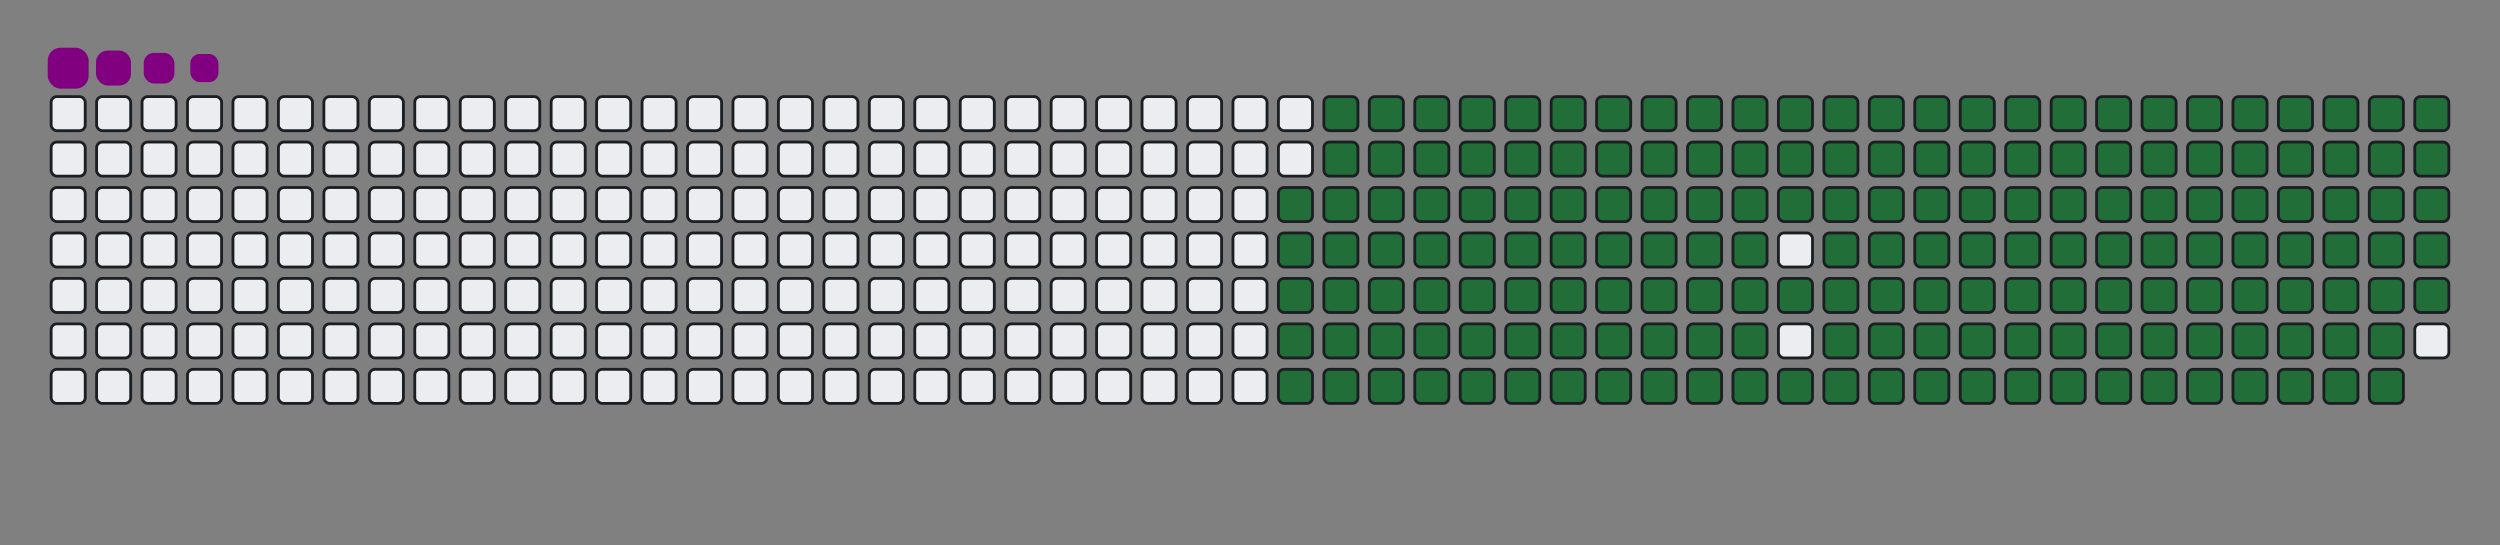 <svg viewBox="-16 -32 880 192" width="880" height="192" xmlns="http://www.w3.org/2000/svg"><rect x="-16" y="-32" width="880" height="192" fill="#808080" stroke="none"/><desc>Generated with https://github.com/Platane/snk</desc><style>:root{--cb:#1b1f230a;--cs:purple;--ce:#ebedf0;--c0:#ebedf0;--c1:#9be9a8;--c2:#40c463;--c3:#30a14e;--c4:#216e39}.c{shape-rendering:geometricPrecision;fill:#ebedf0;stroke-width:1px;stroke:#1b1f230a;animation:none 27100ms linear infinite;width:12px;height:12px}@keyframes c0{47.96%{fill:#216e39}47.98%,100%{fill:#ebedf0}}.c.c0{fill:#216e39;animation-name:c0}@keyframes c1{47.59%{fill:#216e39}47.61%,100%{fill:#ebedf0}}.c.c1{fill:#216e39;animation-name:c1}@keyframes c2{67.89%{fill:#216e39}67.91%,100%{fill:#ebedf0}}.c.c2{fill:#216e39;animation-name:c2}@keyframes c3{67.52%{fill:#216e39}67.54%,100%{fill:#ebedf0}}.c.c3{fill:#216e39;animation-name:c3}@keyframes c4{87.07%{fill:#216e39}87.09%,100%{fill:#ebedf0}}.c.c4{fill:#216e39;animation-name:c4}@keyframes c5{10.69%{fill:#216e39}10.71%,100%{fill:#ebedf0}}.c.c5{fill:#216e39;animation-name:c5}@keyframes c6{28.77%{fill:#216e39}28.79%,100%{fill:#ebedf0}}.c.c6{fill:#216e39;animation-name:c6}@keyframes c7{29.14%{fill:#216e39}29.16%,100%{fill:#ebedf0}}.c.c7{fill:#216e39;animation-name:c7}@keyframes c8{47.22%{fill:#216e39}47.24%,100%{fill:#ebedf0}}.c.c8{fill:#216e39;animation-name:c8}@keyframes c9{49.07%{fill:#216e39}49.09%,100%{fill:#ebedf0}}.c.c9{fill:#216e39;animation-name:c9}@keyframes ca{67.15%{fill:#216e39}67.17%,100%{fill:#ebedf0}}.c.ca{fill:#216e39;animation-name:ca}@keyframes cb{68.99%{fill:#216e39}69.01%,100%{fill:#ebedf0}}.c.cb{fill:#216e39;animation-name:cb}@keyframes cc{11.06%{fill:#216e39}11.08%,100%{fill:#ebedf0}}.c.cc{fill:#216e39;animation-name:cc}@keyframes cd{28.4%{fill:#216e39}28.42%,100%{fill:#ebedf0}}.c.cd{fill:#216e39;animation-name:cd}@keyframes ce{29.51%{fill:#216e39}29.53%,100%{fill:#ebedf0}}.c.ce{fill:#216e39;animation-name:ce}@keyframes cf{46.85%{fill:#216e39}46.87%,100%{fill:#ebedf0}}.c.cf{fill:#216e39;animation-name:cf}@keyframes cg{49.44%{fill:#216e39}49.46%,100%{fill:#ebedf0}}.c.cg{fill:#216e39;animation-name:cg}@keyframes ch{66.78%{fill:#216e39}66.8%,100%{fill:#ebedf0}}.c.ch{fill:#216e39;animation-name:ch}@keyframes ci{69.36%{fill:#216e39}69.38%,100%{fill:#ebedf0}}.c.ci{fill:#216e39;animation-name:ci}@keyframes cj{11.43%{fill:#216e39}11.45%,100%{fill:#ebedf0}}.c.cj{fill:#216e39;animation-name:cj}@keyframes ck{28.03%{fill:#216e39}28.05%,100%{fill:#ebedf0}}.c.ck{fill:#216e39;animation-name:ck}@keyframes cl{29.88%{fill:#216e39}29.9%,100%{fill:#ebedf0}}.c.cl{fill:#216e39;animation-name:cl}@keyframes cm{46.48%{fill:#216e39}46.5%,100%{fill:#ebedf0}}.c.cm{fill:#216e39;animation-name:cm}@keyframes cn{49.81%{fill:#216e39}49.83%,100%{fill:#ebedf0}}.c.cn{fill:#216e39;animation-name:cn}@keyframes co{66.41%{fill:#216e39}66.43%,100%{fill:#ebedf0}}.c.co{fill:#216e39;animation-name:co}@keyframes cp{69.73%{fill:#216e39}69.75%,100%{fill:#ebedf0}}.c.cp{fill:#216e39;animation-name:cp}@keyframes cq{11.8%{fill:#216e39}11.82%,100%{fill:#ebedf0}}.c.cq{fill:#216e39;animation-name:cq}@keyframes cr{27.67%{fill:#216e39}27.69%,100%{fill:#ebedf0}}.c.cr{fill:#216e39;animation-name:cr}@keyframes cs{30.25%{fill:#216e39}30.27%,100%{fill:#ebedf0}}.c.cs{fill:#216e39;animation-name:cs}@keyframes ct{46.12%{fill:#216e39}46.14%,100%{fill:#ebedf0}}.c.ct{fill:#216e39;animation-name:ct}@keyframes cu{50.17%{fill:#216e39}50.19%,100%{fill:#ebedf0}}.c.cu{fill:#216e39;animation-name:cu}@keyframes cv{66.04%{fill:#216e39}66.06%,100%{fill:#ebedf0}}.c.cv{fill:#216e39;animation-name:cv}@keyframes cw{70.1%{fill:#216e39}70.12%,100%{fill:#ebedf0}}.c.cw{fill:#216e39;animation-name:cw}@keyframes cx{12.17%{fill:#216e39}12.19%,100%{fill:#ebedf0}}.c.cx{fill:#216e39;animation-name:cx}@keyframes cy{27.3%{fill:#216e39}27.32%,100%{fill:#ebedf0}}.c.cy{fill:#216e39;animation-name:cy}@keyframes cz{30.62%{fill:#216e39}30.64%,100%{fill:#ebedf0}}.c.cz{fill:#216e39;animation-name:cz}@keyframes c10{45.75%{fill:#216e39}45.77%,100%{fill:#ebedf0}}.c.c10{fill:#216e39;animation-name:c10}@keyframes c11{50.54%{fill:#216e39}50.56%,100%{fill:#ebedf0}}.c.c11{fill:#216e39;animation-name:c11}@keyframes c12{65.67%{fill:#216e39}65.69%,100%{fill:#ebedf0}}.c.c12{fill:#216e39;animation-name:c12}@keyframes c13{70.47%{fill:#216e39}70.49%,100%{fill:#ebedf0}}.c.c13{fill:#216e39;animation-name:c13}@keyframes c14{12.54%{fill:#216e39}12.56%,100%{fill:#ebedf0}}.c.c14{fill:#216e39;animation-name:c14}@keyframes c15{26.93%{fill:#216e39}26.95%,100%{fill:#ebedf0}}.c.c15{fill:#216e39;animation-name:c15}@keyframes c16{30.99%{fill:#216e39}31.01%,100%{fill:#ebedf0}}.c.c16{fill:#216e39;animation-name:c16}@keyframes c17{45.38%{fill:#216e39}45.4%,100%{fill:#ebedf0}}.c.c17{fill:#216e39;animation-name:c17}@keyframes c18{50.91%{fill:#216e39}50.93%,100%{fill:#ebedf0}}.c.c18{fill:#216e39;animation-name:c18}@keyframes c19{65.3%{fill:#216e39}65.32%,100%{fill:#ebedf0}}.c.c19{fill:#216e39;animation-name:c19}@keyframes c1a{70.84%{fill:#216e39}70.86%,100%{fill:#ebedf0}}.c.c1a{fill:#216e39;animation-name:c1a}@keyframes c1b{12.91%{fill:#216e39}12.93%,100%{fill:#ebedf0}}.c.c1b{fill:#216e39;animation-name:c1b}@keyframes c1c{26.56%{fill:#216e39}26.58%,100%{fill:#ebedf0}}.c.c1c{fill:#216e39;animation-name:c1c}@keyframes c1d{31.36%{fill:#216e39}31.38%,100%{fill:#ebedf0}}.c.c1d{fill:#216e39;animation-name:c1d}@keyframes c1e{45.01%{fill:#216e39}45.03%,100%{fill:#ebedf0}}.c.c1e{fill:#216e39;animation-name:c1e}@keyframes c1f{51.28%{fill:#216e39}51.3%,100%{fill:#ebedf0}}.c.c1f{fill:#216e39;animation-name:c1f}@keyframes c1g{64.93%{fill:#216e39}64.95%,100%{fill:#ebedf0}}.c.c1g{fill:#216e39;animation-name:c1g}@keyframes c1h{71.21%{fill:#216e39}71.23%,100%{fill:#ebedf0}}.c.c1h{fill:#216e39;animation-name:c1h}@keyframes c1i{13.27%{fill:#216e39}13.29%,100%{fill:#ebedf0}}.c.c1i{fill:#216e39;animation-name:c1i}@keyframes c1j{26.19%{fill:#216e39}26.21%,100%{fill:#ebedf0}}.c.c1j{fill:#216e39;animation-name:c1j}@keyframes c1k{31.72%{fill:#216e39}31.74%,100%{fill:#ebedf0}}.c.c1k{fill:#216e39;animation-name:c1k}@keyframes c1l{44.64%{fill:#216e39}44.66%,100%{fill:#ebedf0}}.c.c1l{fill:#216e39;animation-name:c1l}@keyframes c1m{51.65%{fill:#216e39}51.67%,100%{fill:#ebedf0}}.c.c1m{fill:#216e39;animation-name:c1m}@keyframes c1n{64.57%{fill:#216e39}64.59%,100%{fill:#ebedf0}}.c.c1n{fill:#216e39;animation-name:c1n}@keyframes c1o{71.58%{fill:#216e39}71.6%,100%{fill:#ebedf0}}.c.c1o{fill:#216e39;animation-name:c1o}@keyframes c1p{13.64%{fill:#216e39}13.66%,100%{fill:#ebedf0}}.c.c1p{fill:#216e39;animation-name:c1p}@keyframes c1q{25.82%{fill:#216e39}25.84%,100%{fill:#ebedf0}}.c.c1q{fill:#216e39;animation-name:c1q}@keyframes c1r{32.09%{fill:#216e39}32.11%,100%{fill:#ebedf0}}.c.c1r{fill:#216e39;animation-name:c1r}@keyframes c1s{44.27%{fill:#216e39}44.29%,100%{fill:#ebedf0}}.c.c1s{fill:#216e39;animation-name:c1s}@keyframes c1t{52.02%{fill:#216e39}52.04%,100%{fill:#ebedf0}}.c.c1t{fill:#216e39;animation-name:c1t}@keyframes c1u{64.2%{fill:#216e39}64.22%,100%{fill:#ebedf0}}.c.c1u{fill:#216e39;animation-name:c1u}@keyframes c1v{71.95%{fill:#216e39}71.97%,100%{fill:#ebedf0}}.c.c1v{fill:#216e39;animation-name:c1v}@keyframes c1w{14.01%{fill:#216e39}14.03%,100%{fill:#ebedf0}}.c.c1w{fill:#216e39;animation-name:c1w}@keyframes c1x{25.45%{fill:#216e39}25.47%,100%{fill:#ebedf0}}.c.c1x{fill:#216e39;animation-name:c1x}@keyframes c1y{32.46%{fill:#216e39}32.48%,100%{fill:#ebedf0}}.c.c1y{fill:#216e39;animation-name:c1y}@keyframes c1z{43.9%{fill:#216e39}43.92%,100%{fill:#ebedf0}}.c.c1z{fill:#216e39;animation-name:c1z}@keyframes c20{52.39%{fill:#216e39}52.41%,100%{fill:#ebedf0}}.c.c20{fill:#216e39;animation-name:c20}@keyframes c21{63.83%{fill:#216e39}63.85%,100%{fill:#ebedf0}}.c.c21{fill:#216e39;animation-name:c21}@keyframes c22{72.31%{fill:#216e39}72.33%,100%{fill:#ebedf0}}.c.c22{fill:#216e39;animation-name:c22}@keyframes c23{14.38%{fill:#216e39}14.4%,100%{fill:#ebedf0}}.c.c23{fill:#216e39;animation-name:c23}@keyframes c24{25.08%{fill:#216e39}25.1%,100%{fill:#ebedf0}}.c.c24{fill:#216e39;animation-name:c24}@keyframes c25{32.83%{fill:#216e39}32.85%,100%{fill:#ebedf0}}.c.c25{fill:#216e39;animation-name:c25}@keyframes c26{52.76%{fill:#216e39}52.78%,100%{fill:#ebedf0}}.c.c26{fill:#216e39;animation-name:c26}@keyframes c27{72.68%{fill:#216e39}72.7%,100%{fill:#ebedf0}}.c.c27{fill:#216e39;animation-name:c27}@keyframes c28{14.75%{fill:#216e39}14.77%,100%{fill:#ebedf0}}.c.c28{fill:#216e39;animation-name:c28}@keyframes c29{24.71%{fill:#216e39}24.73%,100%{fill:#ebedf0}}.c.c29{fill:#216e39;animation-name:c29}@keyframes c2a{33.2%{fill:#216e39}33.22%,100%{fill:#ebedf0}}.c.c2a{fill:#216e39;animation-name:c2a}@keyframes c2b{43.16%{fill:#216e39}43.18%,100%{fill:#ebedf0}}.c.c2b{fill:#216e39;animation-name:c2b}@keyframes c2c{53.13%{fill:#216e39}53.15%,100%{fill:#ebedf0}}.c.c2c{fill:#216e39;animation-name:c2c}@keyframes c2d{63.09%{fill:#216e39}63.11%,100%{fill:#ebedf0}}.c.c2d{fill:#216e39;animation-name:c2d}@keyframes c2e{73.05%{fill:#216e39}73.07%,100%{fill:#ebedf0}}.c.c2e{fill:#216e39;animation-name:c2e}@keyframes c2f{15.12%{fill:#216e39}15.14%,100%{fill:#ebedf0}}.c.c2f{fill:#216e39;animation-name:c2f}@keyframes c2g{24.34%{fill:#216e39}24.36%,100%{fill:#ebedf0}}.c.c2g{fill:#216e39;animation-name:c2g}@keyframes c2h{33.57%{fill:#216e39}33.59%,100%{fill:#ebedf0}}.c.c2h{fill:#216e39;animation-name:c2h}@keyframes c2i{42.79%{fill:#216e39}42.81%,100%{fill:#ebedf0}}.c.c2i{fill:#216e39;animation-name:c2i}@keyframes c2j{53.5%{fill:#216e39}53.52%,100%{fill:#ebedf0}}.c.c2j{fill:#216e39;animation-name:c2j}@keyframes c2k{62.72%{fill:#216e39}62.74%,100%{fill:#ebedf0}}.c.c2k{fill:#216e39;animation-name:c2k}@keyframes c2l{73.42%{fill:#216e39}73.44%,100%{fill:#ebedf0}}.c.c2l{fill:#216e39;animation-name:c2l}@keyframes c2m{15.49%{fill:#216e39}15.51%,100%{fill:#ebedf0}}.c.c2m{fill:#216e39;animation-name:c2m}@keyframes c2n{23.98%{fill:#216e39}24%,100%{fill:#ebedf0}}.c.c2n{fill:#216e39;animation-name:c2n}@keyframes c2o{33.94%{fill:#216e39}33.96%,100%{fill:#ebedf0}}.c.c2o{fill:#216e39;animation-name:c2o}@keyframes c2p{42.43%{fill:#216e39}42.45%,100%{fill:#ebedf0}}.c.c2p{fill:#216e39;animation-name:c2p}@keyframes c2q{53.86%{fill:#216e39}53.88%,100%{fill:#ebedf0}}.c.c2q{fill:#216e39;animation-name:c2q}@keyframes c2r{62.35%{fill:#216e39}62.37%,100%{fill:#ebedf0}}.c.c2r{fill:#216e39;animation-name:c2r}@keyframes c2s{73.79%{fill:#216e39}73.81%,100%{fill:#ebedf0}}.c.c2s{fill:#216e39;animation-name:c2s}@keyframes c2t{15.86%{fill:#216e39}15.88%,100%{fill:#ebedf0}}.c.c2t{fill:#216e39;animation-name:c2t}@keyframes c2u{23.61%{fill:#216e39}23.63%,100%{fill:#ebedf0}}.c.c2u{fill:#216e39;animation-name:c2u}@keyframes c2v{34.31%{fill:#216e39}34.33%,100%{fill:#ebedf0}}.c.c2v{fill:#216e39;animation-name:c2v}@keyframes c2w{42.06%{fill:#216e39}42.08%,100%{fill:#ebedf0}}.c.c2w{fill:#216e39;animation-name:c2w}@keyframes c2x{54.23%{fill:#216e39}54.25%,100%{fill:#ebedf0}}.c.c2x{fill:#216e39;animation-name:c2x}@keyframes c2y{61.98%{fill:#216e39}62%,100%{fill:#ebedf0}}.c.c2y{fill:#216e39;animation-name:c2y}@keyframes c2z{74.16%{fill:#216e39}74.18%,100%{fill:#ebedf0}}.c.c2z{fill:#216e39;animation-name:c2z}@keyframes c30{16.23%{fill:#216e39}16.25%,100%{fill:#ebedf0}}.c.c30{fill:#216e39;animation-name:c30}@keyframes c31{23.24%{fill:#216e39}23.26%,100%{fill:#ebedf0}}.c.c31{fill:#216e39;animation-name:c31}@keyframes c32{34.68%{fill:#216e39}34.7%,100%{fill:#ebedf0}}.c.c32{fill:#216e39;animation-name:c32}@keyframes c33{41.69%{fill:#216e39}41.71%,100%{fill:#ebedf0}}.c.c33{fill:#216e39;animation-name:c33}@keyframes c34{54.6%{fill:#216e39}54.62%,100%{fill:#ebedf0}}.c.c34{fill:#216e39;animation-name:c34}@keyframes c35{61.61%{fill:#216e39}61.63%,100%{fill:#ebedf0}}.c.c35{fill:#216e39;animation-name:c35}@keyframes c36{74.53%{fill:#216e39}74.55%,100%{fill:#ebedf0}}.c.c36{fill:#216e39;animation-name:c36}@keyframes c37{16.6%{fill:#216e39}16.62%,100%{fill:#ebedf0}}.c.c37{fill:#216e39;animation-name:c37}@keyframes c38{22.87%{fill:#216e39}22.89%,100%{fill:#ebedf0}}.c.c38{fill:#216e39;animation-name:c38}@keyframes c39{35.05%{fill:#216e39}35.07%,100%{fill:#ebedf0}}.c.c39{fill:#216e39;animation-name:c39}@keyframes c3a{41.32%{fill:#216e39}41.34%,100%{fill:#ebedf0}}.c.c3a{fill:#216e39;animation-name:c3a}@keyframes c3b{54.97%{fill:#216e39}54.99%,100%{fill:#ebedf0}}.c.c3b{fill:#216e39;animation-name:c3b}@keyframes c3c{61.24%{fill:#216e39}61.26%,100%{fill:#ebedf0}}.c.c3c{fill:#216e39;animation-name:c3c}@keyframes c3d{74.9%{fill:#216e39}74.92%,100%{fill:#ebedf0}}.c.c3d{fill:#216e39;animation-name:c3d}@keyframes c3e{16.96%{fill:#216e39}16.98%,100%{fill:#ebedf0}}.c.c3e{fill:#216e39;animation-name:c3e}@keyframes c3f{22.5%{fill:#216e39}22.52%,100%{fill:#ebedf0}}.c.c3f{fill:#216e39;animation-name:c3f}@keyframes c3g{35.41%{fill:#216e39}35.43%,100%{fill:#ebedf0}}.c.c3g{fill:#216e39;animation-name:c3g}@keyframes c3h{40.95%{fill:#216e39}40.97%,100%{fill:#ebedf0}}.c.c3h{fill:#216e39;animation-name:c3h}@keyframes c3i{55.34%{fill:#216e39}55.36%,100%{fill:#ebedf0}}.c.c3i{fill:#216e39;animation-name:c3i}@keyframes c3j{60.88%{fill:#216e39}60.9%,100%{fill:#ebedf0}}.c.c3j{fill:#216e39;animation-name:c3j}@keyframes c3k{75.27%{fill:#216e39}75.29%,100%{fill:#ebedf0}}.c.c3k{fill:#216e39;animation-name:c3k}@keyframes c3l{17.33%{fill:#216e39}17.35%,100%{fill:#ebedf0}}.c.c3l{fill:#216e39;animation-name:c3l}@keyframes c3m{22.13%{fill:#216e39}22.15%,100%{fill:#ebedf0}}.c.c3m{fill:#216e39;animation-name:c3m}@keyframes c3n{35.78%{fill:#216e39}35.8%,100%{fill:#ebedf0}}.c.c3n{fill:#216e39;animation-name:c3n}@keyframes c3o{40.58%{fill:#216e39}40.6%,100%{fill:#ebedf0}}.c.c3o{fill:#216e39;animation-name:c3o}@keyframes c3p{55.71%{fill:#216e39}55.73%,100%{fill:#ebedf0}}.c.c3p{fill:#216e39;animation-name:c3p}@keyframes c3q{60.51%{fill:#216e39}60.53%,100%{fill:#ebedf0}}.c.c3q{fill:#216e39;animation-name:c3q}@keyframes c3r{75.64%{fill:#216e39}75.66%,100%{fill:#ebedf0}}.c.c3r{fill:#216e39;animation-name:c3r}@keyframes c3s{17.7%{fill:#216e39}17.72%,100%{fill:#ebedf0}}.c.c3s{fill:#216e39;animation-name:c3s}@keyframes c3t{21.76%{fill:#216e39}21.78%,100%{fill:#ebedf0}}.c.c3t{fill:#216e39;animation-name:c3t}@keyframes c3u{36.15%{fill:#216e39}36.17%,100%{fill:#ebedf0}}.c.c3u{fill:#216e39;animation-name:c3u}@keyframes c3v{40.21%{fill:#216e39}40.23%,100%{fill:#ebedf0}}.c.c3v{fill:#216e39;animation-name:c3v}@keyframes c3w{56.08%{fill:#216e39}56.1%,100%{fill:#ebedf0}}.c.c3w{fill:#216e39;animation-name:c3w}@keyframes c3x{60.14%{fill:#216e39}60.16%,100%{fill:#ebedf0}}.c.c3x{fill:#216e39;animation-name:c3x}@keyframes c3y{76%{fill:#216e39}76.02%,100%{fill:#ebedf0}}.c.c3y{fill:#216e39;animation-name:c3y}@keyframes c3z{18.07%{fill:#216e39}18.09%,100%{fill:#ebedf0}}.c.c3z{fill:#216e39;animation-name:c3z}@keyframes c40{21.39%{fill:#216e39}21.41%,100%{fill:#ebedf0}}.c.c40{fill:#216e39;animation-name:c40}@keyframes c41{36.52%{fill:#216e39}36.54%,100%{fill:#ebedf0}}.c.c41{fill:#216e39;animation-name:c41}@keyframes c42{39.84%{fill:#216e39}39.86%,100%{fill:#ebedf0}}.c.c42{fill:#216e39;animation-name:c42}@keyframes c43{56.45%{fill:#216e39}56.47%,100%{fill:#ebedf0}}.c.c43{fill:#216e39;animation-name:c43}@keyframes c44{59.77%{fill:#216e39}59.79%,100%{fill:#ebedf0}}.c.c44{fill:#216e39;animation-name:c44}@keyframes c45{76.37%{fill:#216e39}76.39%,100%{fill:#ebedf0}}.c.c45{fill:#216e39;animation-name:c45}@keyframes c46{18.44%{fill:#216e39}18.46%,100%{fill:#ebedf0}}.c.c46{fill:#216e39;animation-name:c46}@keyframes c47{21.02%{fill:#216e39}21.04%,100%{fill:#ebedf0}}.c.c47{fill:#216e39;animation-name:c47}@keyframes c48{36.89%{fill:#216e39}36.91%,100%{fill:#ebedf0}}.c.c48{fill:#216e39;animation-name:c48}@keyframes c49{39.47%{fill:#216e39}39.49%,100%{fill:#ebedf0}}.c.c49{fill:#216e39;animation-name:c49}@keyframes c4a{56.82%{fill:#216e39}56.84%,100%{fill:#ebedf0}}.c.c4a{fill:#216e39;animation-name:c4a}@keyframes c4b{59.4%{fill:#216e39}59.42%,100%{fill:#ebedf0}}.c.c4b{fill:#216e39;animation-name:c4b}@keyframes c4c{76.74%{fill:#216e39}76.76%,100%{fill:#ebedf0}}.c.c4c{fill:#216e39;animation-name:c4c}@keyframes c4d{18.81%{fill:#216e39}18.83%,100%{fill:#ebedf0}}.c.c4d{fill:#216e39;animation-name:c4d}@keyframes c4e{20.65%{fill:#216e39}20.67%,100%{fill:#ebedf0}}.c.c4e{fill:#216e39;animation-name:c4e}@keyframes c4f{37.26%{fill:#216e39}37.28%,100%{fill:#ebedf0}}.c.c4f{fill:#216e39;animation-name:c4f}@keyframes c4g{39.1%{fill:#216e39}39.12%,100%{fill:#ebedf0}}.c.c4g{fill:#216e39;animation-name:c4g}@keyframes c4h{57.19%{fill:#216e39}57.21%,100%{fill:#ebedf0}}.c.c4h{fill:#216e39;animation-name:c4h}@keyframes c4i{59.03%{fill:#216e39}59.05%,100%{fill:#ebedf0}}.c.c4i{fill:#216e39;animation-name:c4i}@keyframes c4j{77.11%{fill:#216e39}77.13%,100%{fill:#ebedf0}}.c.c4j{fill:#216e39;animation-name:c4j}@keyframes c4k{19.18%{fill:#216e39}19.2%,100%{fill:#ebedf0}}.c.c4k{fill:#216e39;animation-name:c4k}@keyframes c4l{20.29%{fill:#216e39}20.31%,100%{fill:#ebedf0}}.c.c4l{fill:#216e39;animation-name:c4l}@keyframes c4m{37.63%{fill:#216e39}37.65%,100%{fill:#ebedf0}}.c.c4m{fill:#216e39;animation-name:c4m}@keyframes c4n{38.74%{fill:#216e39}38.76%,100%{fill:#ebedf0}}.c.c4n{fill:#216e39;animation-name:c4n}@keyframes c4o{57.55%{fill:#216e39}57.57%,100%{fill:#ebedf0}}.c.c4o{fill:#216e39;animation-name:c4o}@keyframes c4p{58.66%{fill:#216e39}58.68%,100%{fill:#ebedf0}}.c.c4p{fill:#216e39;animation-name:c4p}@keyframes c4q{77.48%{fill:#216e39}77.5%,100%{fill:#ebedf0}}.c.c4q{fill:#216e39;animation-name:c4q}@keyframes c4r{19.55%{fill:#216e39}19.57%,100%{fill:#ebedf0}}.c.c4r{fill:#216e39;animation-name:c4r}@keyframes c4s{19.92%{fill:#216e39}19.94%,100%{fill:#ebedf0}}.c.c4s{fill:#216e39;animation-name:c4s}@keyframes c4t{38%{fill:#216e39}38.02%,100%{fill:#ebedf0}}.c.c4t{fill:#216e39;animation-name:c4t}@keyframes c4u{38.37%{fill:#216e39}38.39%,100%{fill:#ebedf0}}.c.c4u{fill:#216e39;animation-name:c4u}@keyframes c4v{57.92%{fill:#216e39}57.94%,100%{fill:#ebedf0}}.c.c4v{fill:#216e39;animation-name:c4v}.u{transform-origin:0 0;transform:scale(0,1);animation:none linear 27100ms infinite}@keyframes u0{10.69%{transform:scale(0.000,1)}10.71%,11.06%{transform:scale(0.006,1)}11.08%,11.43%{transform:scale(0.011,1)}11.45%,11.8%{transform:scale(0.017,1)}11.82%,12.17%{transform:scale(0.023,1)}12.19%,12.54%{transform:scale(0.028,1)}12.56%,12.91%{transform:scale(0.034,1)}12.93%,13.27%{transform:scale(0.040,1)}13.29%,13.64%{transform:scale(0.045,1)}13.66%,14.01%{transform:scale(0.051,1)}14.03%,14.38%{transform:scale(0.057,1)}14.4%,14.75%{transform:scale(0.063,1)}14.77%,15.12%{transform:scale(0.068,1)}15.14%,15.49%{transform:scale(0.074,1)}15.51%,15.86%{transform:scale(0.080,1)}15.88%,16.23%{transform:scale(0.085,1)}16.25%,16.6%{transform:scale(0.091,1)}16.62%,16.96%{transform:scale(0.097,1)}16.98%,17.33%{transform:scale(0.102,1)}17.35%,17.7%{transform:scale(0.108,1)}17.72%,18.07%{transform:scale(0.114,1)}18.09%,18.44%{transform:scale(0.119,1)}18.46%,18.81%{transform:scale(0.125,1)}18.83%,19.18%{transform:scale(0.131,1)}19.2%,19.55%{transform:scale(0.136,1)}19.57%,19.92%{transform:scale(0.142,1)}19.94%,20.29%{transform:scale(0.148,1)}20.31%,20.65%{transform:scale(0.153,1)}20.67%,21.02%{transform:scale(0.159,1)}21.04%,21.39%{transform:scale(0.165,1)}21.41%,21.76%{transform:scale(0.170,1)}21.78%,22.13%{transform:scale(0.176,1)}22.15%,22.5%{transform:scale(0.182,1)}22.52%,22.87%{transform:scale(0.188,1)}22.89%,23.24%{transform:scale(0.193,1)}23.26%,23.61%{transform:scale(0.199,1)}23.63%,23.98%{transform:scale(0.205,1)}24%,24.34%{transform:scale(0.210,1)}24.36%,24.71%{transform:scale(0.216,1)}24.73%,25.08%{transform:scale(0.222,1)}25.1%,25.45%{transform:scale(0.227,1)}25.47%,25.82%{transform:scale(0.233,1)}25.84%,26.19%{transform:scale(0.239,1)}26.21%,26.56%{transform:scale(0.244,1)}26.58%,26.93%{transform:scale(0.250,1)}26.95%,27.3%{transform:scale(0.256,1)}27.32%,27.67%{transform:scale(0.261,1)}27.69%,28.03%{transform:scale(0.267,1)}28.05%,28.4%{transform:scale(0.273,1)}28.42%,28.77%{transform:scale(0.278,1)}28.79%,29.14%{transform:scale(0.284,1)}29.16%,29.51%{transform:scale(0.290,1)}29.53%,29.88%{transform:scale(0.295,1)}29.9%,30.25%{transform:scale(0.301,1)}30.27%,30.62%{transform:scale(0.307,1)}30.64%,30.99%{transform:scale(0.313,1)}31.01%,31.36%{transform:scale(0.318,1)}31.38%,31.72%{transform:scale(0.324,1)}31.74%,32.09%{transform:scale(0.330,1)}32.11%,32.46%{transform:scale(0.335,1)}32.48%,32.83%{transform:scale(0.341,1)}32.85%,33.2%{transform:scale(0.347,1)}33.22%,33.57%{transform:scale(0.352,1)}33.59%,33.94%{transform:scale(0.358,1)}33.96%,34.31%{transform:scale(0.364,1)}34.33%,34.68%{transform:scale(0.369,1)}34.7%,35.05%{transform:scale(0.375,1)}35.07%,35.41%{transform:scale(0.381,1)}35.43%,35.78%{transform:scale(0.386,1)}35.8%,36.15%{transform:scale(0.392,1)}36.17%,36.52%{transform:scale(0.398,1)}36.54%,36.89%{transform:scale(0.403,1)}36.91%,37.26%{transform:scale(0.409,1)}37.28%,37.63%{transform:scale(0.415,1)}37.65%,38%{transform:scale(0.420,1)}38.02%,38.37%{transform:scale(0.426,1)}38.39%,38.74%{transform:scale(0.432,1)}38.76%,39.1%{transform:scale(0.438,1)}39.12%,39.47%{transform:scale(0.443,1)}39.49%,39.84%{transform:scale(0.449,1)}39.86%,40.21%{transform:scale(0.455,1)}40.23%,40.58%{transform:scale(0.460,1)}40.6%,40.95%{transform:scale(0.466,1)}40.97%,41.32%{transform:scale(0.472,1)}41.34%,41.69%{transform:scale(0.477,1)}41.71%,42.06%{transform:scale(0.483,1)}42.08%,42.43%{transform:scale(0.489,1)}42.45%,42.79%{transform:scale(0.494,1)}42.81%,43.16%{transform:scale(0.500,1)}43.18%,43.9%{transform:scale(0.506,1)}43.92%,44.27%{transform:scale(0.511,1)}44.29%,44.64%{transform:scale(0.517,1)}44.66%,45.01%{transform:scale(0.523,1)}45.03%,45.38%{transform:scale(0.528,1)}45.4%,45.75%{transform:scale(0.534,1)}45.77%,46.12%{transform:scale(0.540,1)}46.14%,46.48%{transform:scale(0.545,1)}46.5%,46.85%{transform:scale(0.551,1)}46.87%,47.22%{transform:scale(0.557,1)}47.24%,47.59%{transform:scale(0.563,1)}47.61%,47.96%{transform:scale(0.568,1)}47.98%,49.07%{transform:scale(0.574,1)}49.09%,49.44%{transform:scale(0.580,1)}49.46%,49.81%{transform:scale(0.585,1)}49.83%,50.17%{transform:scale(0.591,1)}50.19%,50.54%{transform:scale(0.597,1)}50.56%,50.91%{transform:scale(0.602,1)}50.93%,51.28%{transform:scale(0.608,1)}51.3%,51.65%{transform:scale(0.614,1)}51.67%,52.02%{transform:scale(0.619,1)}52.04%,52.39%{transform:scale(0.625,1)}52.41%,52.76%{transform:scale(0.631,1)}52.78%,53.13%{transform:scale(0.636,1)}53.15%,53.5%{transform:scale(0.642,1)}53.52%,53.86%{transform:scale(0.648,1)}53.88%,54.23%{transform:scale(0.653,1)}54.25%,54.6%{transform:scale(0.659,1)}54.62%,54.97%{transform:scale(0.665,1)}54.99%,55.34%{transform:scale(0.670,1)}55.36%,55.71%{transform:scale(0.676,1)}55.73%,56.08%{transform:scale(0.682,1)}56.1%,56.45%{transform:scale(0.688,1)}56.47%,56.82%{transform:scale(0.693,1)}56.84%,57.19%{transform:scale(0.699,1)}57.21%,57.55%{transform:scale(0.705,1)}57.57%,57.92%{transform:scale(0.710,1)}57.94%,58.66%{transform:scale(0.716,1)}58.68%,59.03%{transform:scale(0.722,1)}59.05%,59.4%{transform:scale(0.727,1)}59.42%,59.77%{transform:scale(0.733,1)}59.79%,60.14%{transform:scale(0.739,1)}60.16%,60.51%{transform:scale(0.744,1)}60.53%,60.88%{transform:scale(0.750,1)}60.9%,61.24%{transform:scale(0.756,1)}61.26%,61.61%{transform:scale(0.761,1)}61.63%,61.98%{transform:scale(0.767,1)}62%,62.35%{transform:scale(0.773,1)}62.37%,62.72%{transform:scale(0.778,1)}62.74%,63.09%{transform:scale(0.784,1)}63.11%,63.83%{transform:scale(0.790,1)}63.85%,64.2%{transform:scale(0.795,1)}64.22%,64.57%{transform:scale(0.801,1)}64.59%,64.93%{transform:scale(0.807,1)}64.95%,65.3%{transform:scale(0.813,1)}65.32%,65.67%{transform:scale(0.818,1)}65.69%,66.04%{transform:scale(0.824,1)}66.06%,66.41%{transform:scale(0.830,1)}66.43%,66.78%{transform:scale(0.835,1)}66.8%,67.15%{transform:scale(0.841,1)}67.17%,67.52%{transform:scale(0.847,1)}67.54%,67.89%{transform:scale(0.852,1)}67.91%,68.99%{transform:scale(0.858,1)}69.01%,69.36%{transform:scale(0.864,1)}69.38%,69.73%{transform:scale(0.869,1)}69.75%,70.1%{transform:scale(0.875,1)}70.12%,70.47%{transform:scale(0.881,1)}70.49%,70.84%{transform:scale(0.886,1)}70.86%,71.21%{transform:scale(0.892,1)}71.23%,71.58%{transform:scale(0.898,1)}71.6%,71.95%{transform:scale(0.903,1)}71.97%,72.31%{transform:scale(0.909,1)}72.33%,72.68%{transform:scale(0.915,1)}72.7%,73.05%{transform:scale(0.920,1)}73.07%,73.42%{transform:scale(0.926,1)}73.44%,73.79%{transform:scale(0.932,1)}73.81%,74.16%{transform:scale(0.938,1)}74.18%,74.53%{transform:scale(0.943,1)}74.55%,74.9%{transform:scale(0.949,1)}74.92%,75.27%{transform:scale(0.955,1)}75.29%,75.64%{transform:scale(0.960,1)}75.66%,76%{transform:scale(0.966,1)}76.02%,76.37%{transform:scale(0.972,1)}76.39%,76.74%{transform:scale(0.977,1)}76.76%,77.11%{transform:scale(0.983,1)}77.13%,77.48%{transform:scale(0.989,1)}77.5%,87.07%{transform:scale(0.994,1)}87.09%,100%{transform:scale(1.000,1)}}.u.u0{fill:#216e39;animation-name:u0;transform-origin:0.0px 0}.s{shape-rendering:geometricPrecision;fill:purple;animation:none linear 27100ms infinite}@keyframes s0{0%,99.63%{transform:translate(0px,-16px)}0.37%{transform:translate(0px,0px)}19.56%{transform:translate(832px,0px)}19.93%{transform:translate(832px,16px)}28.78%{transform:translate(448px,16px)}29.15%,48.34%{transform:translate(448px,32px)}38.01%{transform:translate(832px,32px)}38.38%{transform:translate(832px,48px)}47.6%{transform:translate(432px,48px)}47.97%{transform:translate(432px,32px)}49.08%,68.27%{transform:translate(448px,64px)}57.93%{transform:translate(832px,64px)}58.3%{transform:translate(832px,80px)}67.53%,86.72%{transform:translate(432px,80px)}67.9%{transform:translate(432px,64px)}69%{transform:translate(448px,96px)}77.49%{transform:translate(816px,96px)}77.86%{transform:translate(816px,80px)}87.08%{transform:translate(432px,96px)}92.25%{transform:translate(208px,96px)}92.62%{transform:translate(208px,80px)}92.99%{transform:translate(192px,80px)}94.1%{transform:translate(192px,32px)}94.46%{transform:translate(176px,32px)}94.83%{transform:translate(176px,16px)}96.31%{transform:translate(112px,16px)}96.68%{transform:translate(112px,0px)}97.05%{transform:translate(96px,0px)}97.42%{transform:translate(96px,-16px)}}.s.s0{transform:translate(0px,-16px);animation-name:s0}@keyframes s1{0%,99.63%{transform:translate(16px,-16px)}0.37%{transform:translate(0px,-16px)}0.74%{transform:translate(0px,0px)}19.93%{transform:translate(832px,0px)}20.3%{transform:translate(832px,16px)}29.15%{transform:translate(448px,16px)}29.52%,48.71%{transform:translate(448px,32px)}38.38%{transform:translate(832px,32px)}38.75%{transform:translate(832px,48px)}47.97%{transform:translate(432px,48px)}48.34%{transform:translate(432px,32px)}49.45%,68.63%{transform:translate(448px,64px)}58.3%{transform:translate(832px,64px)}58.67%{transform:translate(832px,80px)}67.9%,87.08%{transform:translate(432px,80px)}68.27%{transform:translate(432px,64px)}69.37%{transform:translate(448px,96px)}77.86%{transform:translate(816px,96px)}78.23%{transform:translate(816px,80px)}87.45%{transform:translate(432px,96px)}92.62%{transform:translate(208px,96px)}92.99%{transform:translate(208px,80px)}93.36%{transform:translate(192px,80px)}94.46%{transform:translate(192px,32px)}94.83%{transform:translate(176px,32px)}95.2%{transform:translate(176px,16px)}96.68%{transform:translate(112px,16px)}97.05%{transform:translate(112px,0px)}97.42%{transform:translate(96px,0px)}97.79%{transform:translate(96px,-16px)}}.s.s1{transform:translate(16px,-16px);animation-name:s1}@keyframes s2{0%,99.63%{transform:translate(32px,-16px)}0.74%{transform:translate(0px,-16px)}1.11%{transform:translate(0px,0px)}20.3%{transform:translate(832px,0px)}20.66%{transform:translate(832px,16px)}29.52%{transform:translate(448px,16px)}29.89%,49.08%{transform:translate(448px,32px)}38.75%{transform:translate(832px,32px)}39.11%{transform:translate(832px,48px)}48.34%{transform:translate(432px,48px)}48.71%{transform:translate(432px,32px)}49.82%,69%{transform:translate(448px,64px)}58.67%{transform:translate(832px,64px)}59.04%{transform:translate(832px,80px)}68.27%,87.45%{transform:translate(432px,80px)}68.63%{transform:translate(432px,64px)}69.74%{transform:translate(448px,96px)}78.23%{transform:translate(816px,96px)}78.6%{transform:translate(816px,80px)}87.82%{transform:translate(432px,96px)}92.99%{transform:translate(208px,96px)}93.36%{transform:translate(208px,80px)}93.73%{transform:translate(192px,80px)}94.83%{transform:translate(192px,32px)}95.2%{transform:translate(176px,32px)}95.57%{transform:translate(176px,16px)}97.05%{transform:translate(112px,16px)}97.42%{transform:translate(112px,0px)}97.79%{transform:translate(96px,0px)}98.15%{transform:translate(96px,-16px)}}.s.s2{transform:translate(32px,-16px);animation-name:s2}@keyframes s3{0%,99.63%{transform:translate(48px,-16px)}1.11%{transform:translate(0px,-16px)}1.48%{transform:translate(0px,0px)}20.66%{transform:translate(832px,0px)}21.03%{transform:translate(832px,16px)}29.89%{transform:translate(448px,16px)}30.26%,49.45%{transform:translate(448px,32px)}39.11%{transform:translate(832px,32px)}39.48%{transform:translate(832px,48px)}48.71%{transform:translate(432px,48px)}49.08%{transform:translate(432px,32px)}50.18%,69.37%{transform:translate(448px,64px)}59.04%{transform:translate(832px,64px)}59.41%{transform:translate(832px,80px)}68.63%,87.82%{transform:translate(432px,80px)}69%{transform:translate(432px,64px)}70.11%{transform:translate(448px,96px)}78.6%{transform:translate(816px,96px)}78.97%{transform:translate(816px,80px)}88.19%{transform:translate(432px,96px)}93.36%{transform:translate(208px,96px)}93.73%{transform:translate(208px,80px)}94.1%{transform:translate(192px,80px)}95.2%{transform:translate(192px,32px)}95.57%{transform:translate(176px,32px)}95.94%{transform:translate(176px,16px)}97.42%{transform:translate(112px,16px)}97.79%{transform:translate(112px,0px)}98.15%{transform:translate(96px,0px)}98.52%{transform:translate(96px,-16px)}}.s.s3{transform:translate(48px,-16px);animation-name:s3}</style><rect class="c" x="2" y="2" rx="2" ry="2"/><rect class="c" x="2" y="18" rx="2" ry="2"/><rect class="c" x="2" y="34" rx="2" ry="2"/><rect class="c" x="2" y="50" rx="2" ry="2"/><rect class="c" x="2" y="66" rx="2" ry="2"/><rect class="c" x="2" y="82" rx="2" ry="2"/><rect class="c" x="2" y="98" rx="2" ry="2"/><rect class="c" x="18" y="2" rx="2" ry="2"/><rect class="c" x="18" y="18" rx="2" ry="2"/><rect class="c" x="18" y="34" rx="2" ry="2"/><rect class="c" x="18" y="50" rx="2" ry="2"/><rect class="c" x="18" y="66" rx="2" ry="2"/><rect class="c" x="18" y="82" rx="2" ry="2"/><rect class="c" x="18" y="98" rx="2" ry="2"/><rect class="c" x="34" y="2" rx="2" ry="2"/><rect class="c" x="34" y="18" rx="2" ry="2"/><rect class="c" x="34" y="34" rx="2" ry="2"/><rect class="c" x="34" y="50" rx="2" ry="2"/><rect class="c" x="34" y="66" rx="2" ry="2"/><rect class="c" x="34" y="82" rx="2" ry="2"/><rect class="c" x="34" y="98" rx="2" ry="2"/><rect class="c" x="50" y="2" rx="2" ry="2"/><rect class="c" x="50" y="18" rx="2" ry="2"/><rect class="c" x="50" y="34" rx="2" ry="2"/><rect class="c" x="50" y="50" rx="2" ry="2"/><rect class="c" x="50" y="66" rx="2" ry="2"/><rect class="c" x="50" y="82" rx="2" ry="2"/><rect class="c" x="50" y="98" rx="2" ry="2"/><rect class="c" x="66" y="2" rx="2" ry="2"/><rect class="c" x="66" y="18" rx="2" ry="2"/><rect class="c" x="66" y="34" rx="2" ry="2"/><rect class="c" x="66" y="50" rx="2" ry="2"/><rect class="c" x="66" y="66" rx="2" ry="2"/><rect class="c" x="66" y="82" rx="2" ry="2"/><rect class="c" x="66" y="98" rx="2" ry="2"/><rect class="c" x="82" y="2" rx="2" ry="2"/><rect class="c" x="82" y="18" rx="2" ry="2"/><rect class="c" x="82" y="34" rx="2" ry="2"/><rect class="c" x="82" y="50" rx="2" ry="2"/><rect class="c" x="82" y="66" rx="2" ry="2"/><rect class="c" x="82" y="82" rx="2" ry="2"/><rect class="c" x="82" y="98" rx="2" ry="2"/><rect class="c" x="98" y="2" rx="2" ry="2"/><rect class="c" x="98" y="18" rx="2" ry="2"/><rect class="c" x="98" y="34" rx="2" ry="2"/><rect class="c" x="98" y="50" rx="2" ry="2"/><rect class="c" x="98" y="66" rx="2" ry="2"/><rect class="c" x="98" y="82" rx="2" ry="2"/><rect class="c" x="98" y="98" rx="2" ry="2"/><rect class="c" x="114" y="2" rx="2" ry="2"/><rect class="c" x="114" y="18" rx="2" ry="2"/><rect class="c" x="114" y="34" rx="2" ry="2"/><rect class="c" x="114" y="50" rx="2" ry="2"/><rect class="c" x="114" y="66" rx="2" ry="2"/><rect class="c" x="114" y="82" rx="2" ry="2"/><rect class="c" x="114" y="98" rx="2" ry="2"/><rect class="c" x="130" y="2" rx="2" ry="2"/><rect class="c" x="130" y="18" rx="2" ry="2"/><rect class="c" x="130" y="34" rx="2" ry="2"/><rect class="c" x="130" y="50" rx="2" ry="2"/><rect class="c" x="130" y="66" rx="2" ry="2"/><rect class="c" x="130" y="82" rx="2" ry="2"/><rect class="c" x="130" y="98" rx="2" ry="2"/><rect class="c" x="146" y="2" rx="2" ry="2"/><rect class="c" x="146" y="18" rx="2" ry="2"/><rect class="c" x="146" y="34" rx="2" ry="2"/><rect class="c" x="146" y="50" rx="2" ry="2"/><rect class="c" x="146" y="66" rx="2" ry="2"/><rect class="c" x="146" y="82" rx="2" ry="2"/><rect class="c" x="146" y="98" rx="2" ry="2"/><rect class="c" x="162" y="2" rx="2" ry="2"/><rect class="c" x="162" y="18" rx="2" ry="2"/><rect class="c" x="162" y="34" rx="2" ry="2"/><rect class="c" x="162" y="50" rx="2" ry="2"/><rect class="c" x="162" y="66" rx="2" ry="2"/><rect class="c" x="162" y="82" rx="2" ry="2"/><rect class="c" x="162" y="98" rx="2" ry="2"/><rect class="c" x="178" y="2" rx="2" ry="2"/><rect class="c" x="178" y="18" rx="2" ry="2"/><rect class="c" x="178" y="34" rx="2" ry="2"/><rect class="c" x="178" y="50" rx="2" ry="2"/><rect class="c" x="178" y="66" rx="2" ry="2"/><rect class="c" x="178" y="82" rx="2" ry="2"/><rect class="c" x="178" y="98" rx="2" ry="2"/><rect class="c" x="194" y="2" rx="2" ry="2"/><rect class="c" x="194" y="18" rx="2" ry="2"/><rect class="c" x="194" y="34" rx="2" ry="2"/><rect class="c" x="194" y="50" rx="2" ry="2"/><rect class="c" x="194" y="66" rx="2" ry="2"/><rect class="c" x="194" y="82" rx="2" ry="2"/><rect class="c" x="194" y="98" rx="2" ry="2"/><rect class="c" x="210" y="2" rx="2" ry="2"/><rect class="c" x="210" y="18" rx="2" ry="2"/><rect class="c" x="210" y="34" rx="2" ry="2"/><rect class="c" x="210" y="50" rx="2" ry="2"/><rect class="c" x="210" y="66" rx="2" ry="2"/><rect class="c" x="210" y="82" rx="2" ry="2"/><rect class="c" x="210" y="98" rx="2" ry="2"/><rect class="c" x="226" y="2" rx="2" ry="2"/><rect class="c" x="226" y="18" rx="2" ry="2"/><rect class="c" x="226" y="34" rx="2" ry="2"/><rect class="c" x="226" y="50" rx="2" ry="2"/><rect class="c" x="226" y="66" rx="2" ry="2"/><rect class="c" x="226" y="82" rx="2" ry="2"/><rect class="c" x="226" y="98" rx="2" ry="2"/><rect class="c" x="242" y="2" rx="2" ry="2"/><rect class="c" x="242" y="18" rx="2" ry="2"/><rect class="c" x="242" y="34" rx="2" ry="2"/><rect class="c" x="242" y="50" rx="2" ry="2"/><rect class="c" x="242" y="66" rx="2" ry="2"/><rect class="c" x="242" y="82" rx="2" ry="2"/><rect class="c" x="242" y="98" rx="2" ry="2"/><rect class="c" x="258" y="2" rx="2" ry="2"/><rect class="c" x="258" y="18" rx="2" ry="2"/><rect class="c" x="258" y="34" rx="2" ry="2"/><rect class="c" x="258" y="50" rx="2" ry="2"/><rect class="c" x="258" y="66" rx="2" ry="2"/><rect class="c" x="258" y="82" rx="2" ry="2"/><rect class="c" x="258" y="98" rx="2" ry="2"/><rect class="c" x="274" y="2" rx="2" ry="2"/><rect class="c" x="274" y="18" rx="2" ry="2"/><rect class="c" x="274" y="34" rx="2" ry="2"/><rect class="c" x="274" y="50" rx="2" ry="2"/><rect class="c" x="274" y="66" rx="2" ry="2"/><rect class="c" x="274" y="82" rx="2" ry="2"/><rect class="c" x="274" y="98" rx="2" ry="2"/><rect class="c" x="290" y="2" rx="2" ry="2"/><rect class="c" x="290" y="18" rx="2" ry="2"/><rect class="c" x="290" y="34" rx="2" ry="2"/><rect class="c" x="290" y="50" rx="2" ry="2"/><rect class="c" x="290" y="66" rx="2" ry="2"/><rect class="c" x="290" y="82" rx="2" ry="2"/><rect class="c" x="290" y="98" rx="2" ry="2"/><rect class="c" x="306" y="2" rx="2" ry="2"/><rect class="c" x="306" y="18" rx="2" ry="2"/><rect class="c" x="306" y="34" rx="2" ry="2"/><rect class="c" x="306" y="50" rx="2" ry="2"/><rect class="c" x="306" y="66" rx="2" ry="2"/><rect class="c" x="306" y="82" rx="2" ry="2"/><rect class="c" x="306" y="98" rx="2" ry="2"/><rect class="c" x="322" y="2" rx="2" ry="2"/><rect class="c" x="322" y="18" rx="2" ry="2"/><rect class="c" x="322" y="34" rx="2" ry="2"/><rect class="c" x="322" y="50" rx="2" ry="2"/><rect class="c" x="322" y="66" rx="2" ry="2"/><rect class="c" x="322" y="82" rx="2" ry="2"/><rect class="c" x="322" y="98" rx="2" ry="2"/><rect class="c" x="338" y="2" rx="2" ry="2"/><rect class="c" x="338" y="18" rx="2" ry="2"/><rect class="c" x="338" y="34" rx="2" ry="2"/><rect class="c" x="338" y="50" rx="2" ry="2"/><rect class="c" x="338" y="66" rx="2" ry="2"/><rect class="c" x="338" y="82" rx="2" ry="2"/><rect class="c" x="338" y="98" rx="2" ry="2"/><rect class="c" x="354" y="2" rx="2" ry="2"/><rect class="c" x="354" y="18" rx="2" ry="2"/><rect class="c" x="354" y="34" rx="2" ry="2"/><rect class="c" x="354" y="50" rx="2" ry="2"/><rect class="c" x="354" y="66" rx="2" ry="2"/><rect class="c" x="354" y="82" rx="2" ry="2"/><rect class="c" x="354" y="98" rx="2" ry="2"/><rect class="c" x="370" y="2" rx="2" ry="2"/><rect class="c" x="370" y="18" rx="2" ry="2"/><rect class="c" x="370" y="34" rx="2" ry="2"/><rect class="c" x="370" y="50" rx="2" ry="2"/><rect class="c" x="370" y="66" rx="2" ry="2"/><rect class="c" x="370" y="82" rx="2" ry="2"/><rect class="c" x="370" y="98" rx="2" ry="2"/><rect class="c" x="386" y="2" rx="2" ry="2"/><rect class="c" x="386" y="18" rx="2" ry="2"/><rect class="c" x="386" y="34" rx="2" ry="2"/><rect class="c" x="386" y="50" rx="2" ry="2"/><rect class="c" x="386" y="66" rx="2" ry="2"/><rect class="c" x="386" y="82" rx="2" ry="2"/><rect class="c" x="386" y="98" rx="2" ry="2"/><rect class="c" x="402" y="2" rx="2" ry="2"/><rect class="c" x="402" y="18" rx="2" ry="2"/><rect class="c" x="402" y="34" rx="2" ry="2"/><rect class="c" x="402" y="50" rx="2" ry="2"/><rect class="c" x="402" y="66" rx="2" ry="2"/><rect class="c" x="402" y="82" rx="2" ry="2"/><rect class="c" x="402" y="98" rx="2" ry="2"/><rect class="c" x="418" y="2" rx="2" ry="2"/><rect class="c" x="418" y="18" rx="2" ry="2"/><rect class="c" x="418" y="34" rx="2" ry="2"/><rect class="c" x="418" y="50" rx="2" ry="2"/><rect class="c" x="418" y="66" rx="2" ry="2"/><rect class="c" x="418" y="82" rx="2" ry="2"/><rect class="c" x="418" y="98" rx="2" ry="2"/><rect class="c" x="434" y="2" rx="2" ry="2"/><rect class="c" x="434" y="18" rx="2" ry="2"/><rect class="c c0" x="434" y="34" rx="2" ry="2"/><rect class="c c1" x="434" y="50" rx="2" ry="2"/><rect class="c c2" x="434" y="66" rx="2" ry="2"/><rect class="c c3" x="434" y="82" rx="2" ry="2"/><rect class="c c4" x="434" y="98" rx="2" ry="2"/><rect class="c c5" x="450" y="2" rx="2" ry="2"/><rect class="c c6" x="450" y="18" rx="2" ry="2"/><rect class="c c7" x="450" y="34" rx="2" ry="2"/><rect class="c c8" x="450" y="50" rx="2" ry="2"/><rect class="c c9" x="450" y="66" rx="2" ry="2"/><rect class="c ca" x="450" y="82" rx="2" ry="2"/><rect class="c cb" x="450" y="98" rx="2" ry="2"/><rect class="c cc" x="466" y="2" rx="2" ry="2"/><rect class="c cd" x="466" y="18" rx="2" ry="2"/><rect class="c ce" x="466" y="34" rx="2" ry="2"/><rect class="c cf" x="466" y="50" rx="2" ry="2"/><rect class="c cg" x="466" y="66" rx="2" ry="2"/><rect class="c ch" x="466" y="82" rx="2" ry="2"/><rect class="c ci" x="466" y="98" rx="2" ry="2"/><rect class="c cj" x="482" y="2" rx="2" ry="2"/><rect class="c ck" x="482" y="18" rx="2" ry="2"/><rect class="c cl" x="482" y="34" rx="2" ry="2"/><rect class="c cm" x="482" y="50" rx="2" ry="2"/><rect class="c cn" x="482" y="66" rx="2" ry="2"/><rect class="c co" x="482" y="82" rx="2" ry="2"/><rect class="c cp" x="482" y="98" rx="2" ry="2"/><rect class="c cq" x="498" y="2" rx="2" ry="2"/><rect class="c cr" x="498" y="18" rx="2" ry="2"/><rect class="c cs" x="498" y="34" rx="2" ry="2"/><rect class="c ct" x="498" y="50" rx="2" ry="2"/><rect class="c cu" x="498" y="66" rx="2" ry="2"/><rect class="c cv" x="498" y="82" rx="2" ry="2"/><rect class="c cw" x="498" y="98" rx="2" ry="2"/><rect class="c cx" x="514" y="2" rx="2" ry="2"/><rect class="c cy" x="514" y="18" rx="2" ry="2"/><rect class="c cz" x="514" y="34" rx="2" ry="2"/><rect class="c c10" x="514" y="50" rx="2" ry="2"/><rect class="c c11" x="514" y="66" rx="2" ry="2"/><rect class="c c12" x="514" y="82" rx="2" ry="2"/><rect class="c c13" x="514" y="98" rx="2" ry="2"/><rect class="c c14" x="530" y="2" rx="2" ry="2"/><rect class="c c15" x="530" y="18" rx="2" ry="2"/><rect class="c c16" x="530" y="34" rx="2" ry="2"/><rect class="c c17" x="530" y="50" rx="2" ry="2"/><rect class="c c18" x="530" y="66" rx="2" ry="2"/><rect class="c c19" x="530" y="82" rx="2" ry="2"/><rect class="c c1a" x="530" y="98" rx="2" ry="2"/><rect class="c c1b" x="546" y="2" rx="2" ry="2"/><rect class="c c1c" x="546" y="18" rx="2" ry="2"/><rect class="c c1d" x="546" y="34" rx="2" ry="2"/><rect class="c c1e" x="546" y="50" rx="2" ry="2"/><rect class="c c1f" x="546" y="66" rx="2" ry="2"/><rect class="c c1g" x="546" y="82" rx="2" ry="2"/><rect class="c c1h" x="546" y="98" rx="2" ry="2"/><rect class="c c1i" x="562" y="2" rx="2" ry="2"/><rect class="c c1j" x="562" y="18" rx="2" ry="2"/><rect class="c c1k" x="562" y="34" rx="2" ry="2"/><rect class="c c1l" x="562" y="50" rx="2" ry="2"/><rect class="c c1m" x="562" y="66" rx="2" ry="2"/><rect class="c c1n" x="562" y="82" rx="2" ry="2"/><rect class="c c1o" x="562" y="98" rx="2" ry="2"/><rect class="c c1p" x="578" y="2" rx="2" ry="2"/><rect class="c c1q" x="578" y="18" rx="2" ry="2"/><rect class="c c1r" x="578" y="34" rx="2" ry="2"/><rect class="c c1s" x="578" y="50" rx="2" ry="2"/><rect class="c c1t" x="578" y="66" rx="2" ry="2"/><rect class="c c1u" x="578" y="82" rx="2" ry="2"/><rect class="c c1v" x="578" y="98" rx="2" ry="2"/><rect class="c c1w" x="594" y="2" rx="2" ry="2"/><rect class="c c1x" x="594" y="18" rx="2" ry="2"/><rect class="c c1y" x="594" y="34" rx="2" ry="2"/><rect class="c c1z" x="594" y="50" rx="2" ry="2"/><rect class="c c20" x="594" y="66" rx="2" ry="2"/><rect class="c c21" x="594" y="82" rx="2" ry="2"/><rect class="c c22" x="594" y="98" rx="2" ry="2"/><rect class="c c23" x="610" y="2" rx="2" ry="2"/><rect class="c c24" x="610" y="18" rx="2" ry="2"/><rect class="c c25" x="610" y="34" rx="2" ry="2"/><rect class="c" x="610" y="50" rx="2" ry="2"/><rect class="c c26" x="610" y="66" rx="2" ry="2"/><rect class="c" x="610" y="82" rx="2" ry="2"/><rect class="c c27" x="610" y="98" rx="2" ry="2"/><rect class="c c28" x="626" y="2" rx="2" ry="2"/><rect class="c c29" x="626" y="18" rx="2" ry="2"/><rect class="c c2a" x="626" y="34" rx="2" ry="2"/><rect class="c c2b" x="626" y="50" rx="2" ry="2"/><rect class="c c2c" x="626" y="66" rx="2" ry="2"/><rect class="c c2d" x="626" y="82" rx="2" ry="2"/><rect class="c c2e" x="626" y="98" rx="2" ry="2"/><rect class="c c2f" x="642" y="2" rx="2" ry="2"/><rect class="c c2g" x="642" y="18" rx="2" ry="2"/><rect class="c c2h" x="642" y="34" rx="2" ry="2"/><rect class="c c2i" x="642" y="50" rx="2" ry="2"/><rect class="c c2j" x="642" y="66" rx="2" ry="2"/><rect class="c c2k" x="642" y="82" rx="2" ry="2"/><rect class="c c2l" x="642" y="98" rx="2" ry="2"/><rect class="c c2m" x="658" y="2" rx="2" ry="2"/><rect class="c c2n" x="658" y="18" rx="2" ry="2"/><rect class="c c2o" x="658" y="34" rx="2" ry="2"/><rect class="c c2p" x="658" y="50" rx="2" ry="2"/><rect class="c c2q" x="658" y="66" rx="2" ry="2"/><rect class="c c2r" x="658" y="82" rx="2" ry="2"/><rect class="c c2s" x="658" y="98" rx="2" ry="2"/><rect class="c c2t" x="674" y="2" rx="2" ry="2"/><rect class="c c2u" x="674" y="18" rx="2" ry="2"/><rect class="c c2v" x="674" y="34" rx="2" ry="2"/><rect class="c c2w" x="674" y="50" rx="2" ry="2"/><rect class="c c2x" x="674" y="66" rx="2" ry="2"/><rect class="c c2y" x="674" y="82" rx="2" ry="2"/><rect class="c c2z" x="674" y="98" rx="2" ry="2"/><rect class="c c30" x="690" y="2" rx="2" ry="2"/><rect class="c c31" x="690" y="18" rx="2" ry="2"/><rect class="c c32" x="690" y="34" rx="2" ry="2"/><rect class="c c33" x="690" y="50" rx="2" ry="2"/><rect class="c c34" x="690" y="66" rx="2" ry="2"/><rect class="c c35" x="690" y="82" rx="2" ry="2"/><rect class="c c36" x="690" y="98" rx="2" ry="2"/><rect class="c c37" x="706" y="2" rx="2" ry="2"/><rect class="c c38" x="706" y="18" rx="2" ry="2"/><rect class="c c39" x="706" y="34" rx="2" ry="2"/><rect class="c c3a" x="706" y="50" rx="2" ry="2"/><rect class="c c3b" x="706" y="66" rx="2" ry="2"/><rect class="c c3c" x="706" y="82" rx="2" ry="2"/><rect class="c c3d" x="706" y="98" rx="2" ry="2"/><rect class="c c3e" x="722" y="2" rx="2" ry="2"/><rect class="c c3f" x="722" y="18" rx="2" ry="2"/><rect class="c c3g" x="722" y="34" rx="2" ry="2"/><rect class="c c3h" x="722" y="50" rx="2" ry="2"/><rect class="c c3i" x="722" y="66" rx="2" ry="2"/><rect class="c c3j" x="722" y="82" rx="2" ry="2"/><rect class="c c3k" x="722" y="98" rx="2" ry="2"/><rect class="c c3l" x="738" y="2" rx="2" ry="2"/><rect class="c c3m" x="738" y="18" rx="2" ry="2"/><rect class="c c3n" x="738" y="34" rx="2" ry="2"/><rect class="c c3o" x="738" y="50" rx="2" ry="2"/><rect class="c c3p" x="738" y="66" rx="2" ry="2"/><rect class="c c3q" x="738" y="82" rx="2" ry="2"/><rect class="c c3r" x="738" y="98" rx="2" ry="2"/><rect class="c c3s" x="754" y="2" rx="2" ry="2"/><rect class="c c3t" x="754" y="18" rx="2" ry="2"/><rect class="c c3u" x="754" y="34" rx="2" ry="2"/><rect class="c c3v" x="754" y="50" rx="2" ry="2"/><rect class="c c3w" x="754" y="66" rx="2" ry="2"/><rect class="c c3x" x="754" y="82" rx="2" ry="2"/><rect class="c c3y" x="754" y="98" rx="2" ry="2"/><rect class="c c3z" x="770" y="2" rx="2" ry="2"/><rect class="c c40" x="770" y="18" rx="2" ry="2"/><rect class="c c41" x="770" y="34" rx="2" ry="2"/><rect class="c c42" x="770" y="50" rx="2" ry="2"/><rect class="c c43" x="770" y="66" rx="2" ry="2"/><rect class="c c44" x="770" y="82" rx="2" ry="2"/><rect class="c c45" x="770" y="98" rx="2" ry="2"/><rect class="c c46" x="786" y="2" rx="2" ry="2"/><rect class="c c47" x="786" y="18" rx="2" ry="2"/><rect class="c c48" x="786" y="34" rx="2" ry="2"/><rect class="c c49" x="786" y="50" rx="2" ry="2"/><rect class="c c4a" x="786" y="66" rx="2" ry="2"/><rect class="c c4b" x="786" y="82" rx="2" ry="2"/><rect class="c c4c" x="786" y="98" rx="2" ry="2"/><rect class="c c4d" x="802" y="2" rx="2" ry="2"/><rect class="c c4e" x="802" y="18" rx="2" ry="2"/><rect class="c c4f" x="802" y="34" rx="2" ry="2"/><rect class="c c4g" x="802" y="50" rx="2" ry="2"/><rect class="c c4h" x="802" y="66" rx="2" ry="2"/><rect class="c c4i" x="802" y="82" rx="2" ry="2"/><rect class="c c4j" x="802" y="98" rx="2" ry="2"/><rect class="c c4k" x="818" y="2" rx="2" ry="2"/><rect class="c c4l" x="818" y="18" rx="2" ry="2"/><rect class="c c4m" x="818" y="34" rx="2" ry="2"/><rect class="c c4n" x="818" y="50" rx="2" ry="2"/><rect class="c c4o" x="818" y="66" rx="2" ry="2"/><rect class="c c4p" x="818" y="82" rx="2" ry="2"/><rect class="c c4q" x="818" y="98" rx="2" ry="2"/><rect class="c c4r" x="834" y="2" rx="2" ry="2"/><rect class="c c4s" x="834" y="18" rx="2" ry="2"/><rect class="c c4t" x="834" y="34" rx="2" ry="2"/><rect class="c c4u" x="834" y="50" rx="2" ry="2"/><rect class="c c4v" x="834" y="66" rx="2" ry="2"/><rect class="c" x="834" y="82" rx="2" ry="2"/><rect class="u u0" height="12" width="848.6" x="0.0" y="144"/><rect class="s s0" x="0.8" y="0.8" width="14.4" height="14.4" rx="4.5" ry="4.5"/><rect class="s s1" x="1.8" y="1.8" width="12.3" height="12.3" rx="4.1" ry="4.1"/><rect class="s s2" x="2.6" y="2.6" width="10.8" height="10.8" rx="3.6" ry="3.6"/><rect class="s s3" x="3.0" y="3.0" width="9.9" height="9.9" rx="3.3" ry="3.3"/></svg>